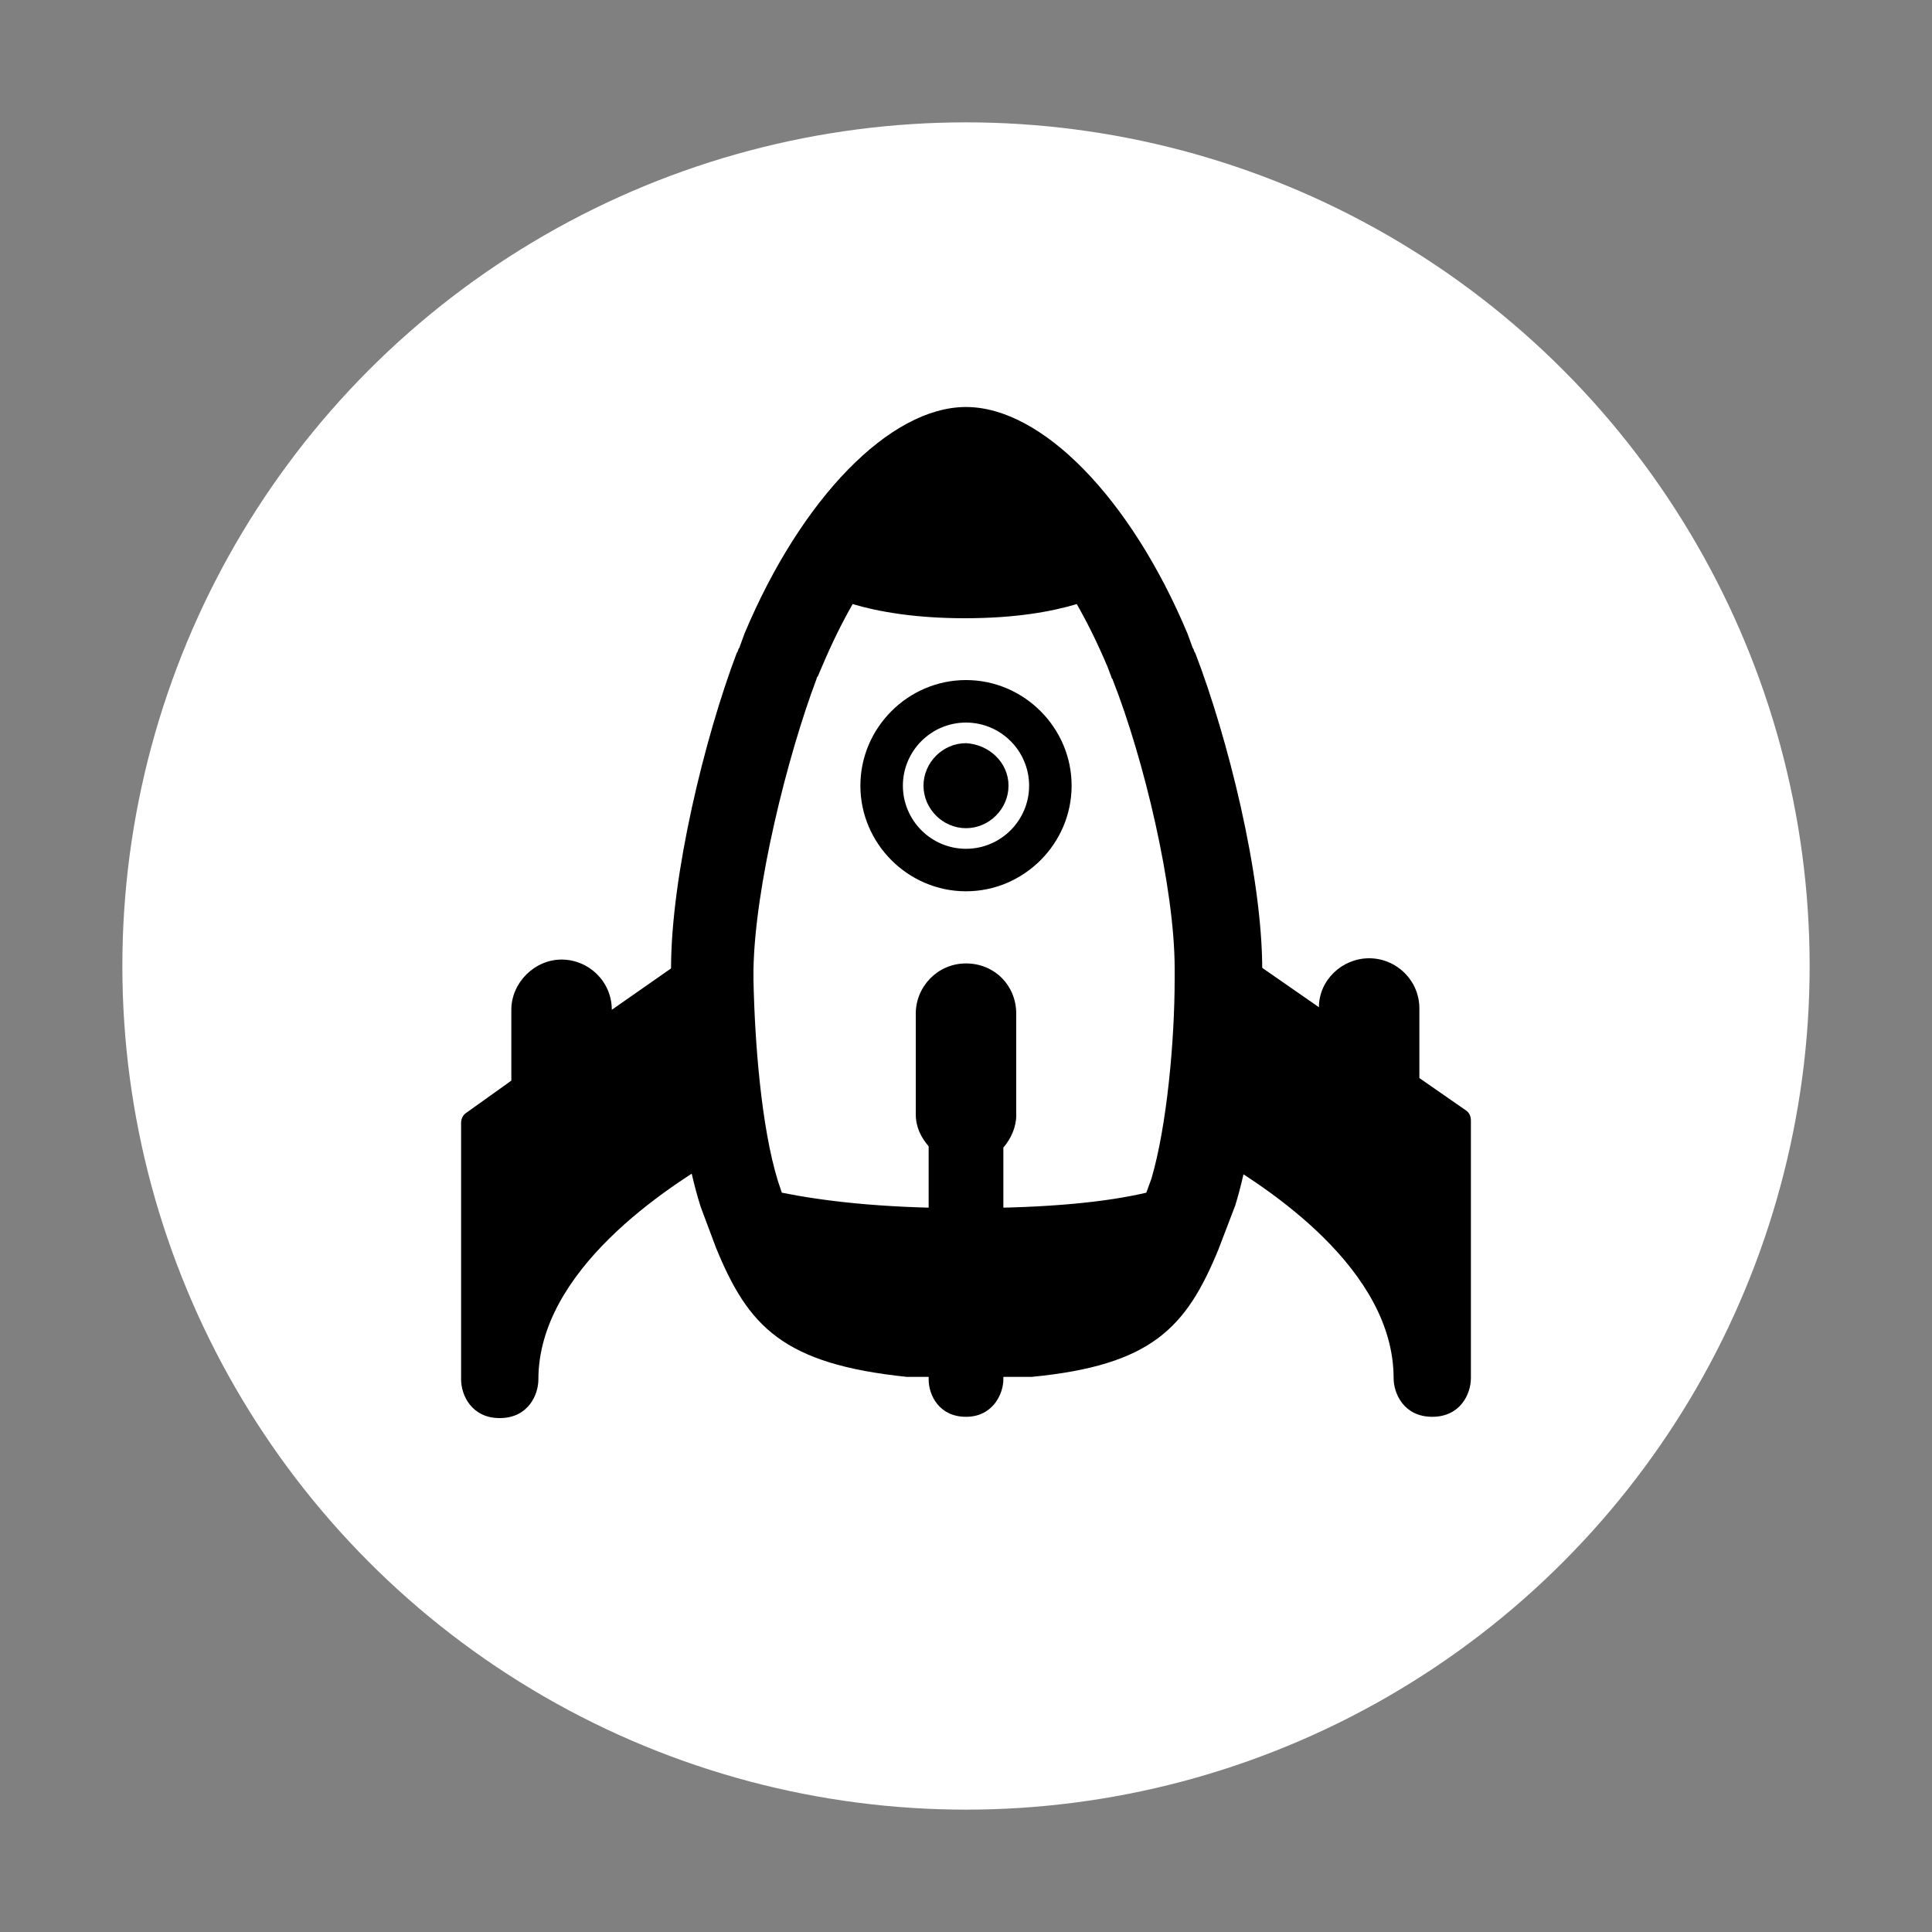 <?xml version="1.0" encoding="utf-8"?>
<!-- Generator: Adobe Illustrator 19.2.1, SVG Export Plug-In . SVG Version: 6.00 Build 0)  -->
<svg version="1.1" id="Layer_1" xmlns="http://www.w3.org/2000/svg" xmlns:xlink="http://www.w3.org/1999/xlink" x="0px" y="0px"
	 viewBox="0 0 150 150" style="enable-background:new 0 0 150 150;" xml:space="preserve">
<rect x="0" y="0" width="150" height="150" fill="#808080" stroke="none"/>
<style type="text/css">
	.st0{fill:#FFFFFF;}
</style>
<g>
	<circle class="st0" cx="-464" cy="75" r="65.5"/>
	<g id="WOMAN_business_3_">
		<path d="M-428.4,92.4c-2.8-5.6-8.9-10.1-17.2-12.5c-0.9-0.3-2-0.1-2.8,0.5c-0.8,0.6-1.3,1.5-1.4,2.4c0,0.2-1.1,15.9-9.4,21.4
			c-0.1,0-0.1,0.1-0.2,0.2l-1.4-3.9l3.4-6.6l-3.1-3.6c-1.1,0.2-2.3,0.3-3.5,0.3c-1.2,0-2.3-0.2-3.5-0.3l-3.1,3.6l3.4,6.6l-1.4,3.9
			c-0.1-0.1-0.1-0.1-0.2-0.2c-8.3-5.5-9.5-21.3-9.5-21.4c-0.1-0.9-0.6-1.9-1.4-2.4c-0.8-0.6-1.9-0.7-2.8-0.5
			c-8.3,2.5-14.4,6.9-17.2,12.5c-3.5,7-3.6,11.4-3.6,12c0,7.5,21.3,9,39.2,9c17.9,0,39.3-1.5,39.3-9
			C-424.8,103.8-424.9,99.4-428.4,92.4z"/>
		<path d="M-479,77.2c3.2,5.1,8.8,8.4,15,8.4c6.2,0,11.7-3.3,15-8.4h8.5c1.2-5.3,3.1-18.4-3.7-29c-4.6-7.1-9.8-11.7-19.8-11.7
			c-10,0-15.1,4.6-19.7,11.7c-6.8,10.6-4.9,23.7-3.7,29H-479z M-484.2,62c0.2-0.3,0.4-0.6,0.8-0.8c0.3,2.1,0.9,5.1,1.4,7.3
			c-0.8-0.8-1.5-1.8-2-3.1C-484.5,64-484.6,62.8-484.2,62z M-444.6,61.2c0.4,0.2,0.7,0.4,0.9,0.8c0.4,0.8,0.4,2.1-0.1,3.4
			c-0.6,1.5-1.4,2.5-2.2,3.3C-445.6,66.5-445,63.4-444.6,61.2z M-464,79.1c-5.2,0-9.8-3.8-11-9.2c-0.7-3.2-1.7-8.4-2-10.4
			c7.6-0.1,19.6-0.9,19.6-6.5c0,0,2.2,4.3,6.5,5.9c0,0,0,0,0,0.1l0,0c-0.2,1.7-1.3,7.5-2,10.9C-454.2,75.3-458.8,79.1-464,79.1z"/>
	</g>
</g>
<g>
	<circle class="st0" cx="-272.1" cy="75" r="65.5"/>
	<g>
		<g id="MAN_8_">
			<path d="M-237.4,91.2c-2.8-5.7-8.9-10.1-17.2-12.6l-1.9-0.5l-1.4,1.5c-4,4.2-9.3,6.5-15,6.5c-5.7,0-11.1-2.3-15.1-6.5l-1.4-1.5
				l-1.9,0.6c-8.3,2.5-14.4,6.9-17.2,12.5c-3.5,7-3.6,11.5-3.6,11.9c0,7.5,21.3,9.1,39.2,9.1c17.9,0,39.2-1.6,39.2-9.1
				C-233.7,102.7-233.8,98.2-237.4,91.2z M-250.8,104.4c0.1-1.8,0.6-2.9,0.6-2.9c0.4-0.8,0.1-1.8-0.7-2.2c-0.8-0.4-1.8,0-2.2,0.7
				c-0.1,0.2-0.8,1.8-0.9,4.8c-5,0.5-11.3,0.9-18.9,0.9s-13.8-0.3-18.9-0.9c-0.1-2.9-0.8-4.6-0.9-4.8c-0.4-0.8-1.4-1.1-2.2-0.7
				c-0.8,0.4-1.1,1.4-0.7,2.2c0,0,0.4,1.1,0.6,2.9c-5.4-0.7-8.9-1.6-10.4-2.3c0.2-1.5,0.9-4.2,2.8-8.1c1.1-2.1,3.9-5.9,11.4-8.6
				c5.1,4.6,11.5,7.2,18.3,7.2c6.8,0,13.3-2.5,18.3-7.2c7.5,2.6,10.4,6.5,11.5,8.6c1.9,3.8,2.6,6.7,2.8,8.1
				C-241.9,102.9-245.4,103.7-250.8,104.4z"/>
			<path d="M-289.8,70.5c2.6,7.4,9.2,12.4,16.8,12.4c7.6,0,14.2-4.9,16.8-12.3c2.3-0.9,4.9-2.8,6.4-6.8c0.9-2.3,0.9-4.4,0-6.1
				c-0.7-1.3-1.9-2.3-3.5-2.6l0,0.1c0.1-2.9,0.1-4.4-0.2-6.8c-1.1-8.2-9.5-14.4-19.4-14.4c-10,0-18.3,6.2-19.5,14.4
				c-0.3,2.4-0.3,3.9-0.2,6.8c-1.5,0.4-2.7,1.3-3.4,2.6c-0.9,1.7-0.9,3.9,0,6.1C-294.6,67.6-292,69.5-289.8,70.5z M-252.7,59.1
				c0.4,0.8,0.3,2.1-0.2,3.4c-0.6,1.5-1.4,2.5-2.2,3.3c0.5-2.2,1.1-5.3,1.4-7.5C-253.2,58.5-252.9,58.8-252.7,59.1z M-286,49.1
				c0.7-5,6.3-8.8,13-8.8c6.7,0,12.3,3.8,12.9,8.8c0.3,2.3,0.3,3.5,0.1,7c-0.1,1.7-1.3,7.5-2,10.9c-1.3,5.5-5.8,9.3-11,9.3
				c-5.3,0-9.8-3.8-11.1-9.2c-0.8-3.5-1.9-9.3-2-10.8C-286.3,52.6-286.3,51.4-286,49.1z M-293.2,59.1c0.2-0.3,0.5-0.6,0.8-0.7
				c0.3,2.1,0.9,5.2,1.4,7.4c-0.8-0.8-1.5-1.8-2-3.3C-293.6,61.2-293.6,59.9-293.2,59.1z"/>
		</g>
		<path d="M-265.8,53.1c-2.4,0-4.2,0.4-5.4,1.4c-0.5-0.3-1.1-0.5-1.7-0.5c-0.7,0-1.3,0.2-1.8,0.5c-1.2-0.9-3-1.4-5.4-1.4
			c-4.7,0-7.1,1.8-7.1,5.3c0,3.9,3.2,7.1,7.1,7.1c3.6,0,6.6-2.7,7-6.2c0.1,0,0.1,0,0.1,0c0,0,0,0,0.1,0c0.5,3.5,3.4,6.2,7,6.2
			c3.9,0,7.1-3.2,7.1-7.1C-258.7,54.9-261.1,53.1-265.8,53.1z M-280.1,62c-2,0-3.6-1.6-3.6-3.6c0-0.8,0-1.8,3.6-1.8
			c3.6,0,3.6,1,3.6,1.8C-276.5,60.4-278.1,62-280.1,62z M-265.8,62c-2,0-3.6-1.6-3.6-3.6c0-0.8,0-1.8,3.6-1.8c3.6,0,3.6,1,3.6,1.8
			C-262.3,60.4-263.9,62-265.8,62z"/>
	</g>
</g>
<g>
	<circle class="st0" cx="-120.8" cy="75" r="65.5"/>
	<g>
		<path d="M-93.9,83.5h-53.9c-3,0-5.4-2.4-5.4-5.4V45.4c0-3,2.4-5.4,5.4-5.4h53.9c3,0,5.4,2.4,5.4,5.4v32.6
			C-88.5,81.1-90.9,83.5-93.9,83.5z M-144.5,74.8h47.4V48.7h-47.4V74.8z"/>
		<g>
			<path d="M-86.1,109.8h-34.8v-8.4h34.8c0.1,0,0.1,0,0.2,0l-8.3-13.8c-0.4-0.6-1.1-1-1.8-1h-24.8v-8.4h24.8c3.7,0,7.1,1.9,9,5.1
				l9.4,15.5c1.3,2.2,1.4,4.7,0.2,6.8C-79,108.3-82.2,109.8-86.1,109.8z"/>
			<path d="M-120.8,109.8h-34.8c-3.9,0-7.1-1.6-8.6-4.2c-1.2-2.1-1.1-4.7,0.2-6.8l9.4-15.5c1.9-3.1,5.4-5.1,9-5.1h24.8v8.4h-24.8
				c-0.7,0-1.4,0.4-1.8,1l-8.3,13.8c0.1,0,0.1,0,0.2,0h34.8V109.8z"/>
		</g>
		<g>
			<path d="M-120.9,98.2c11,0,21.7,0,22.9,0c2.6,0,4.1-1.6,3.2-3.2s-6.2-10.5-6.2-10.5c-0.8-1.3-2.1-2.1-3.6-2.1h-16.3"/>
			<path d="M-120.8,98.2c-11,0-21.7,0-22.9,0c-2.6,0-4.1-1.6-3.2-3.2c0.9-1.6,6.2-10.5,6.2-10.5c0.8-1.3,2.1-2.1,3.6-2.1h16.3"/>
		</g>
	</g>
</g>
<g>
	<circle class="st0" cx="75" cy="75" r="65.5"/>
	<g id="rocket_1_">
		<g>
			<path d="M78.3,61c0,1.8-1.5,3.3-3.3,3.3c-1.8,0-3.3-1.5-3.3-3.3c0-1.8,1.5-3.3,3.3-3.3C76.8,57.8,78.3,59.2,78.3,61z"/>
		</g>
		<path d="M75,69.2c-4.5,0-8.2-3.7-8.2-8.2c0-4.5,3.7-8.2,8.2-8.2c4.5,0,8.2,3.7,8.2,8.2C83.2,65.5,79.5,69.2,75,69.2z M75,56.1
			c-2.7,0-4.9,2.2-4.9,4.9c0,2.7,2.2,4.9,4.9,4.9c2.7,0,4.9-2.2,4.9-4.9C79.9,58.3,77.7,56.1,75,56.1z"/>
		<path d="M78.9,78.7c0-2.2-1.7-3.9-3.9-3.9s-3.9,1.8-3.9,3.9v7.8c0,1,0.4,1.8,1,2.5v18.1c0,1.2,0.8,2.9,2.9,2.9s2.9-1.8,2.9-2.9
			V89.1c0.6-0.7,1-1.6,1-2.5V78.7z"/>
		<path d="M54.8,74.1v-0.8l-7.3,5.1c0-2.2-1.8-3.9-3.9-3.9s-3.9,1.8-3.9,3.9v5.5l-3.5,2.5c-0.3,0.2-0.4,0.5-0.4,0.8v19.9
			c0,1.2,0.8,3,3,3c2.2,0,3-1.8,3-3c0-8.4,9.8-14.9,14.6-17.6C55.3,84.9,54.9,78.9,54.8,74.1z"/>
		<path d="M113.8,86.2l-3.6-2.5v-5.4c0-2.2-1.8-3.9-3.9-3.9c-2.1,0-3.9,1.7-3.9,3.8l-7.2-5V74c-0.1,4.8-0.5,10.8-1.6,15.4
			c5,2.8,14.6,9.2,14.6,17.6c0,1.2,0.8,3,3,3c2.2,0,3-1.8,3-3V87C114.2,86.7,114.1,86.4,113.8,86.2z"/>
		<path d="M92.8,50.7c-0.1-0.1-0.1-0.3-0.2-0.4l-0.4-1.1C87.8,38.7,80.9,31.6,75,31.6s-12.8,7.1-17.2,17.6l-0.4,1.1
			c-0.1,0.1-0.1,0.3-0.2,0.4c-2.5,6.6-5.1,17.3-5.1,24.5l0.1,0.9c0,2.5,0.2,11.3,2.2,17.6l1.2,3.2c2.5,6.1,5.2,9,14.8,10h9.4
			c0.1,0,0.2,0,0.3,0c9.3-0.9,12-3.8,14.5-9.9l1.3-3.4c1.9-6.1,2.1-14.9,2.1-17.4l0-0.9C98,67.9,95.3,57.2,92.8,50.7z M63.4,52.7
			c0-0.1,0.1-0.2,0.1-0.2l0.3-0.7c0.8-1.9,1.6-3.5,2.4-4.9c2,0.6,4.9,1.1,8.7,1.1c3.9,0,6.7-0.5,8.7-1.1c0.8,1.4,1.6,3,2.4,4.9
			l0.3,0.8c0,0.1,0.1,0.1,0.1,0.2c2.4,6.1,4.8,16.1,4.8,22.4V76c0,4.8-0.6,11.4-1.8,15.5l-0.4,1.1c-3,0.7-7.4,1.2-14.1,1.2
			c-6.7,0-11.2-0.6-14.2-1.2l-0.3-0.9c-1.3-4.2-1.8-10.8-1.9-15.6v-0.8C58.6,68.9,61.1,58.8,63.4,52.7z"/>
	</g>
</g>
</svg>
